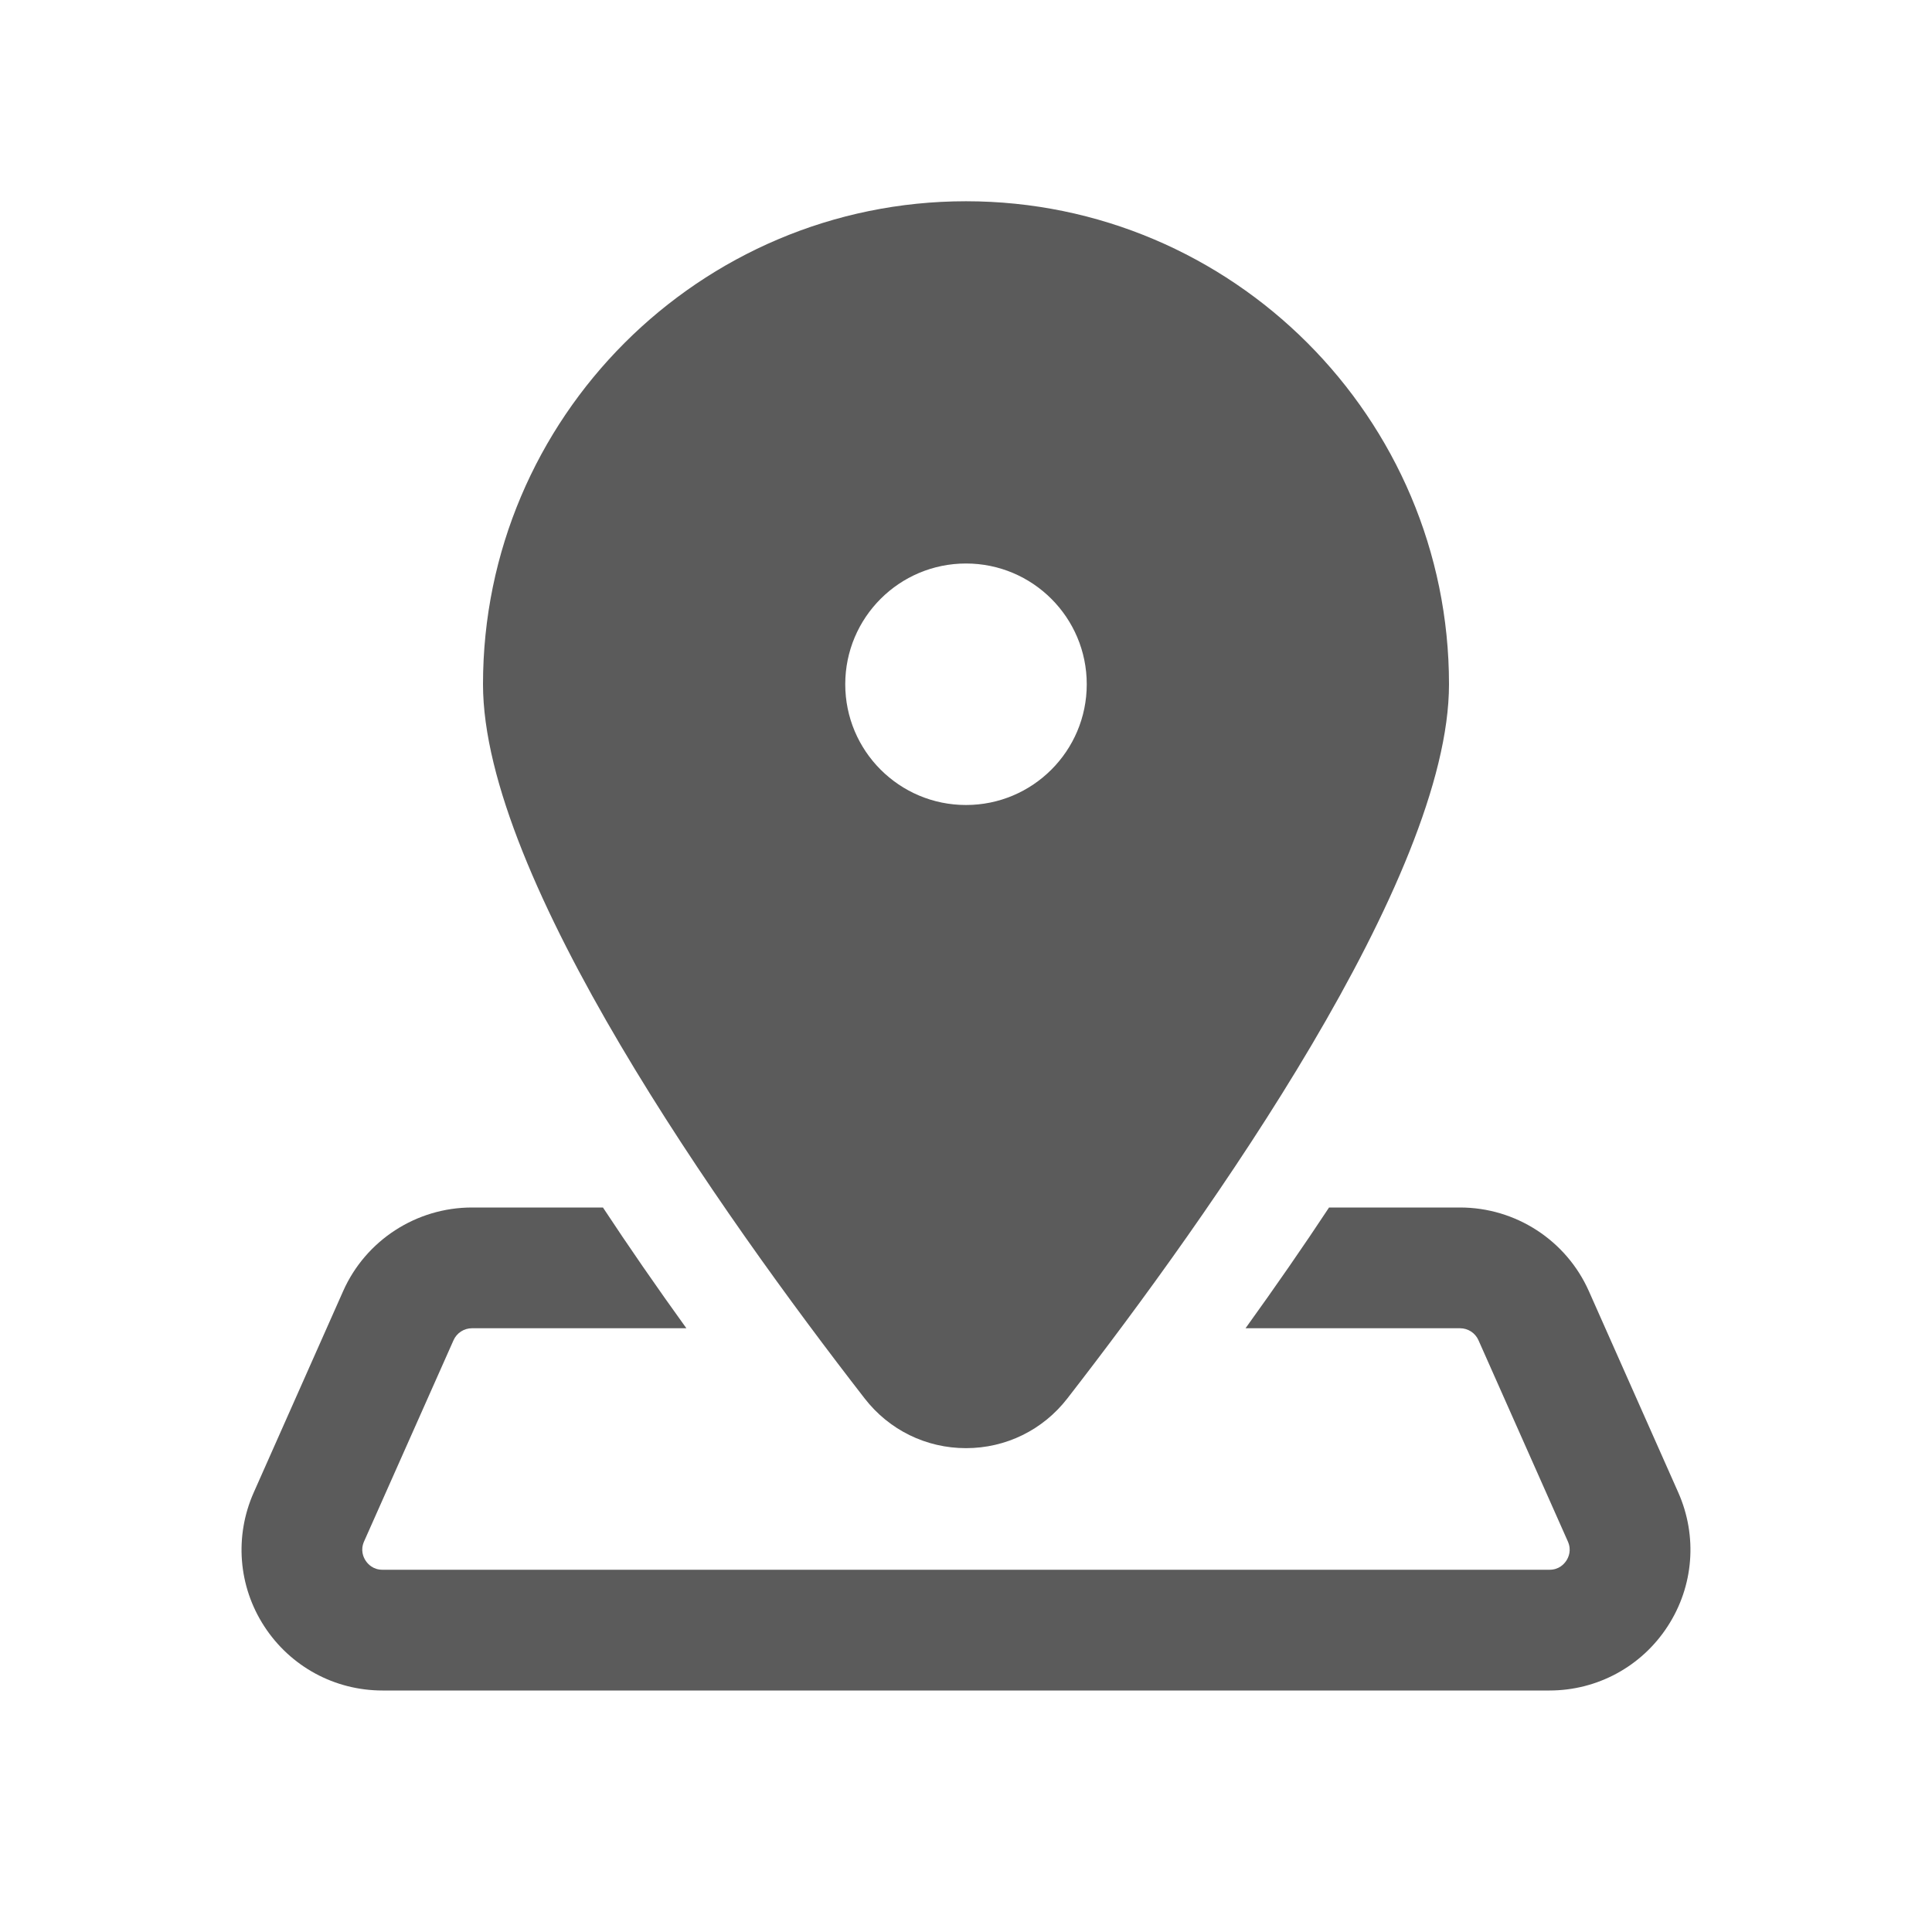 ﻿<?xml version="1.0" encoding="utf-8"?>
<svg xmlns="http://www.w3.org/2000/svg" viewBox="0 0 48 48" width="96" height="96">
  <path d="M24 5C17.383 5 12 10.383 12 17C12 21.805 17.94 30.18 21.482 34.744C22.09 35.528 23.009 35.979 24 35.979C24.991 35.979 25.91 35.528 26.518 34.744C30.06 30.18 36 21.805 36 17C36 10.383 30.617 5 24 5 z M 24 14C25.657 14 27 15.343 27 17C27 18.657 25.657 20 24 20C22.343 20 21 18.657 21 17C21 15.343 22.343 14 24 14 z M 11.725 30C10.343 30 9.085 30.816 8.525 32.078L6.305 37.078C5.822 38.165 5.918 39.409 6.566 40.406C7.215 41.404 8.313 42 9.502 42L38.496 42C39.685 42 40.784 41.404 41.432 40.406C42.081 39.409 42.178 38.166 41.695 37.078L39.475 32.078C38.914 30.816 37.658 30 36.275 30L33.02 30C32.383 30.965 31.691 31.964 30.945 33L36.275 33C36.472 33 36.652 33.116 36.732 33.297L38.953 38.297C39.049 38.513 38.972 38.688 38.916 38.773C38.86 38.858 38.734 39 38.498 39L9.502 39C9.266 39 9.137 38.856 9.082 38.771C9.027 38.686 8.95 38.513 9.045 38.297L11.268 33.297C11.348 33.117 11.528 33 11.725 33L17.053 33C16.306 31.964 15.616 30.965 14.98 30L11.725 30 z" fill="#5B5B5B" />
</svg>